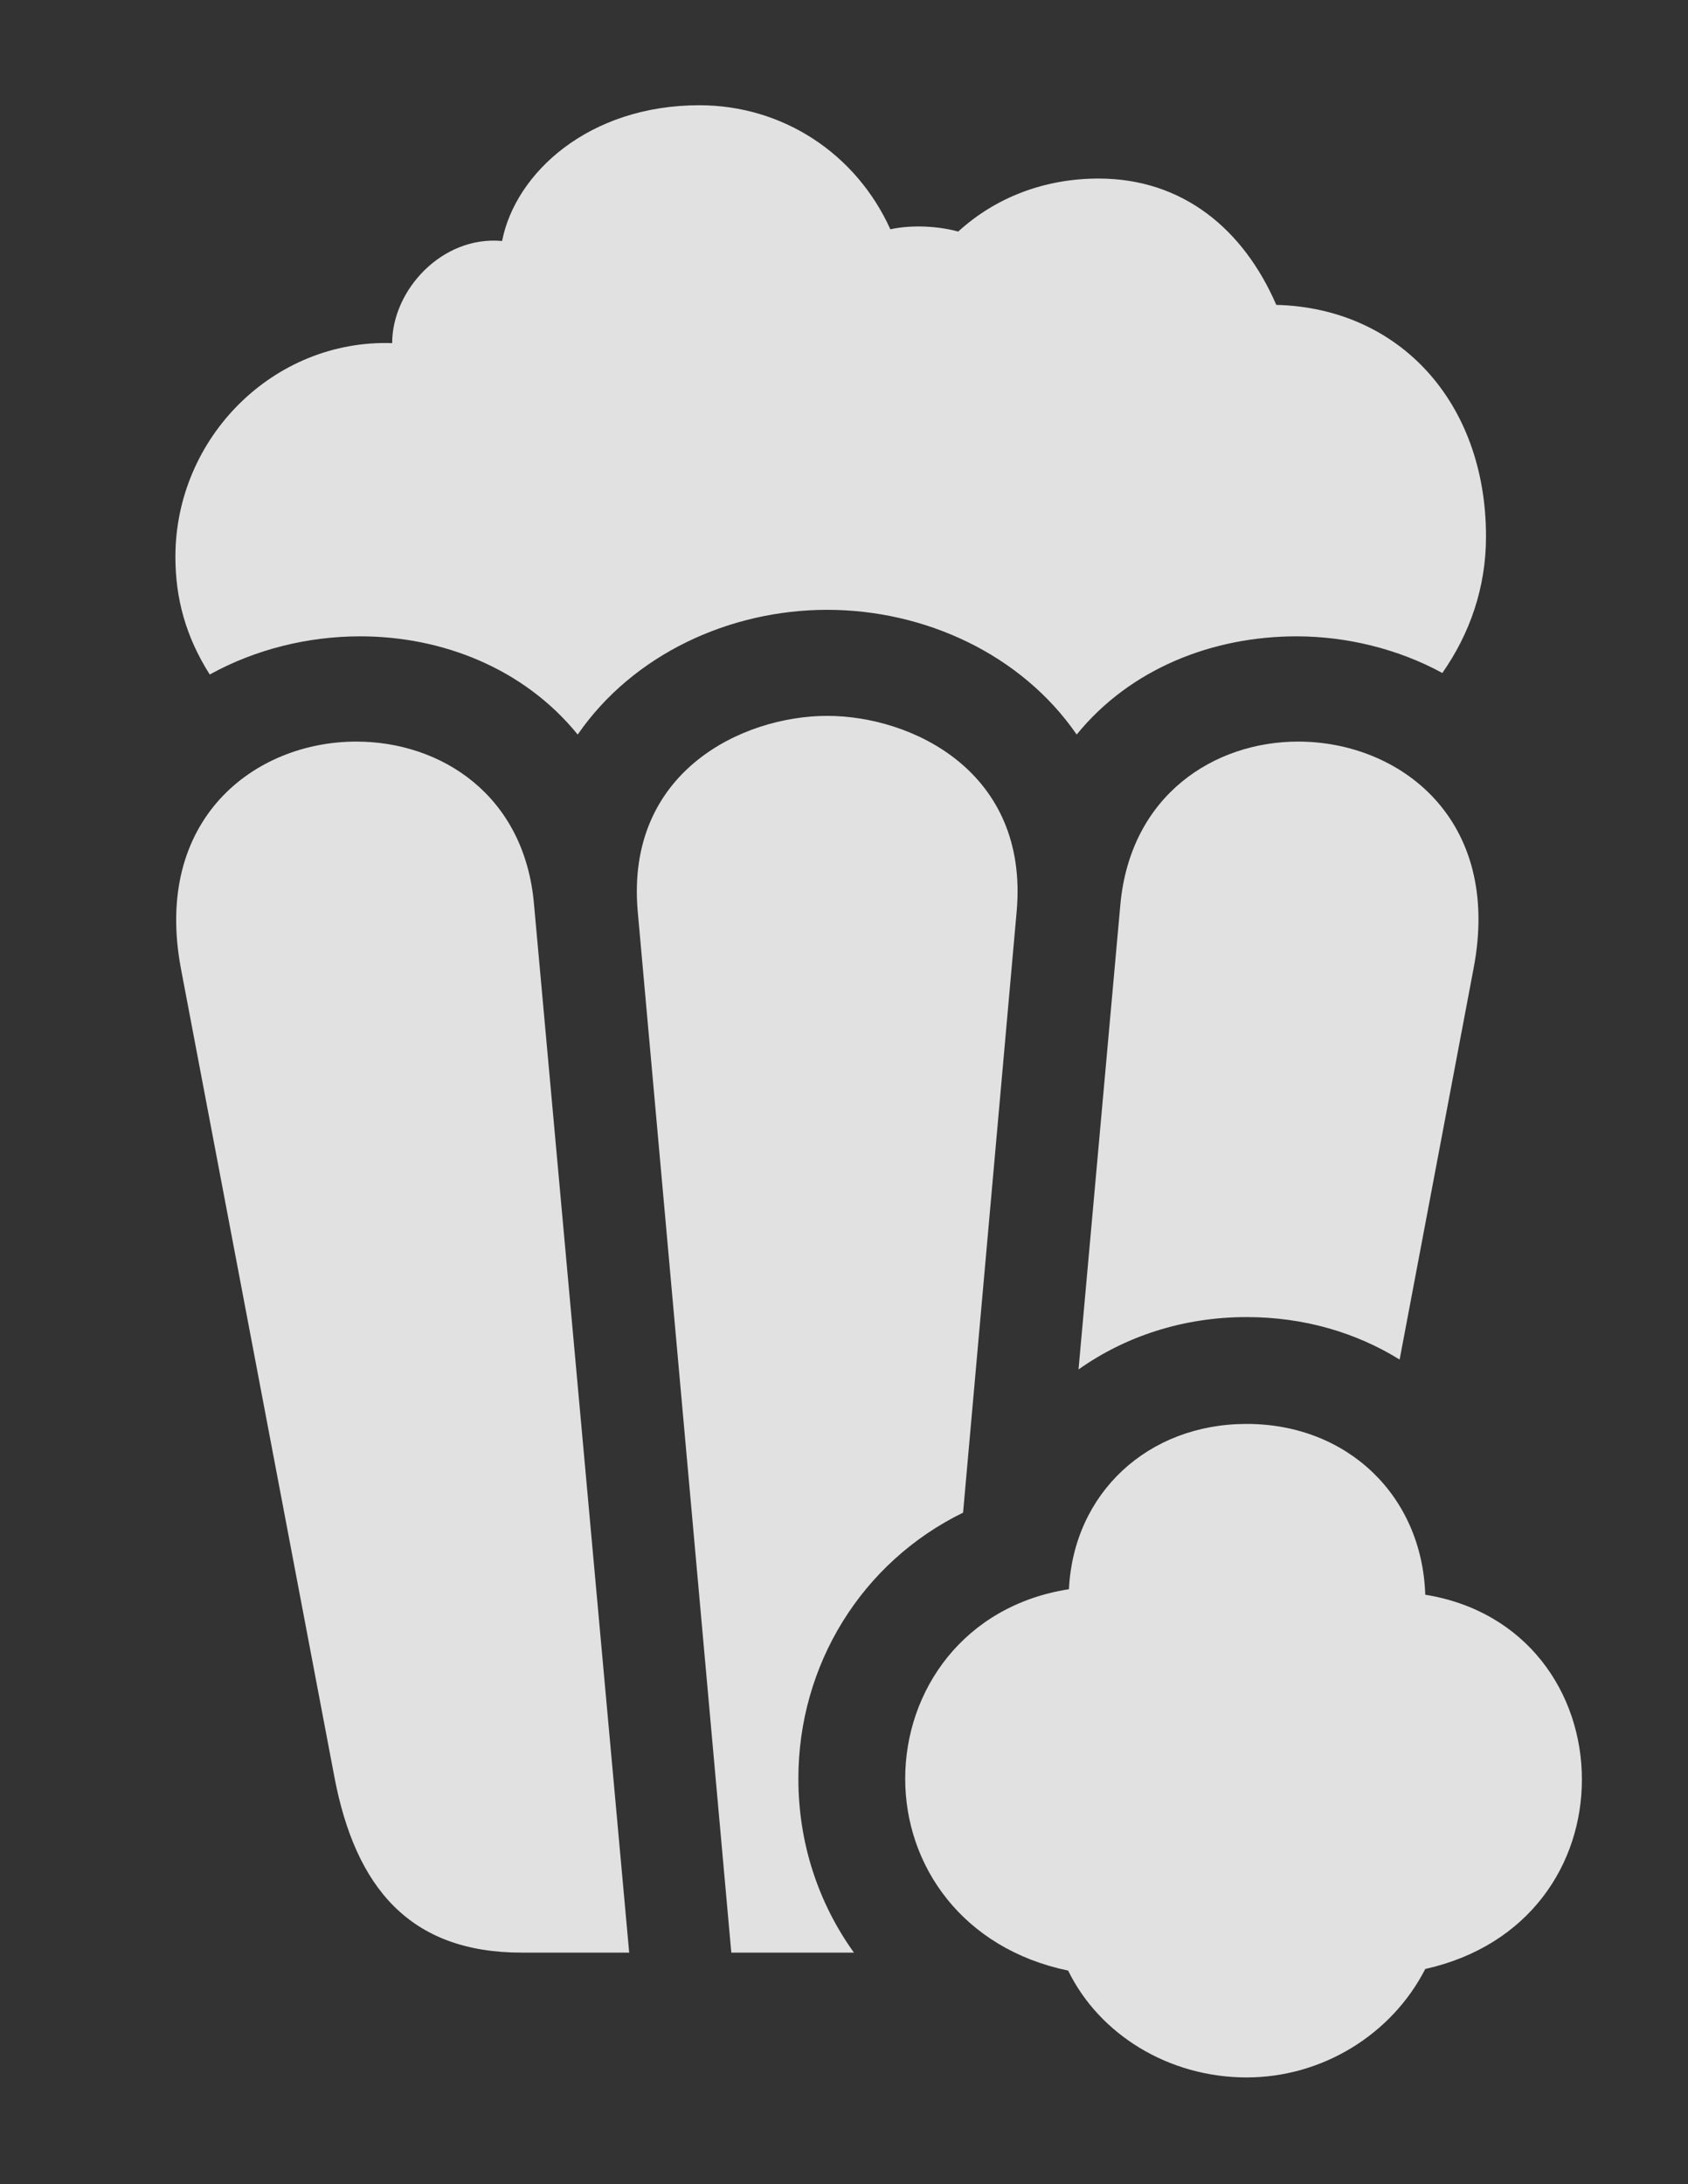 <?xml version="1.0" encoding="UTF-8"?>
<!--Generator: Apple Native CoreSVG 232.5-->
<!DOCTYPE svg
PUBLIC "-//W3C//DTD SVG 1.1//EN"
       "http://www.w3.org/Graphics/SVG/1.1/DTD/svg11.dtd">
<svg version="1.1" xmlns="http://www.w3.org/2000/svg" xmlns:xlink="http://www.w3.org/1999/xlink" width="21.143" height="27.354">
 <rect width="100%" height="100%" fill="#333333" stroke="none"/>
 <g>
  <rect height="27.354" opacity="0" width="21.143" x="0" y="0"/>
  <path d="M6.689 11.328L7.881 24.453L6.533 24.453C5.137 24.453 4.453 23.643 4.189 22.256L2.266 12.129C1.914 10.254 3.193 9.287 4.463 9.287C5.518 9.287 6.572 9.951 6.689 11.328ZM12.734 11.416L12.063 18.943C10.792 19.565 10 20.849 10 22.275C10 23.081 10.25 23.833 10.696 24.453L9.16 24.453L7.988 11.416C7.832 9.658 9.307 8.965 10.361 8.965C11.416 8.965 12.891 9.658 12.734 11.416ZM18.457 12.129L17.531 17.026C16.984 16.687 16.329 16.494 15.615 16.494C14.821 16.494 14.094 16.735 13.509 17.15L14.033 11.328C14.16 9.951 15.215 9.287 16.26 9.287C17.529 9.287 18.818 10.254 18.457 12.129ZM11.152 2.871C11.426 2.812 11.758 2.832 12.002 2.9C12.471 2.471 13.086 2.236 13.76 2.236C14.815 2.236 15.576 2.871 15.986 3.818C17.529 3.857 18.613 5.039 18.613 6.719C18.613 7.363 18.408 7.939 18.066 8.428C17.51 8.125 16.865 7.969 16.24 7.969C15.195 7.969 14.16 8.369 13.486 9.199C12.793 8.193 11.582 7.637 10.361 7.637C9.141 7.637 7.93 8.193 7.236 9.199C6.562 8.369 5.537 7.969 4.512 7.969C3.848 7.969 3.193 8.135 2.627 8.447C2.324 7.969 2.197 7.49 2.197 6.973C2.197 5.479 3.428 4.248 4.912 4.297C4.912 3.633 5.537 2.949 6.289 3.018C6.455 2.168 7.373 1.318 8.76 1.318C9.805 1.318 10.723 1.924 11.152 2.871Z" fill="#ffffff" fill-opacity="0.85"/>
  <path d="M15.615 26.016C16.562 26.016 17.432 25.479 17.852 24.658C19.16 24.365 19.814 23.34 19.814 22.285C19.814 21.201 19.121 20.176 17.852 19.971C17.812 18.73 16.875 17.832 15.615 17.832C14.375 17.832 13.447 18.701 13.389 19.902C12.07 20.107 11.338 21.172 11.338 22.275C11.338 23.369 12.06 24.404 13.379 24.678C13.77 25.479 14.639 26.016 15.615 26.016Z" fill="#ffffff" fill-opacity="0.85"/>
 </g>
</svg>
